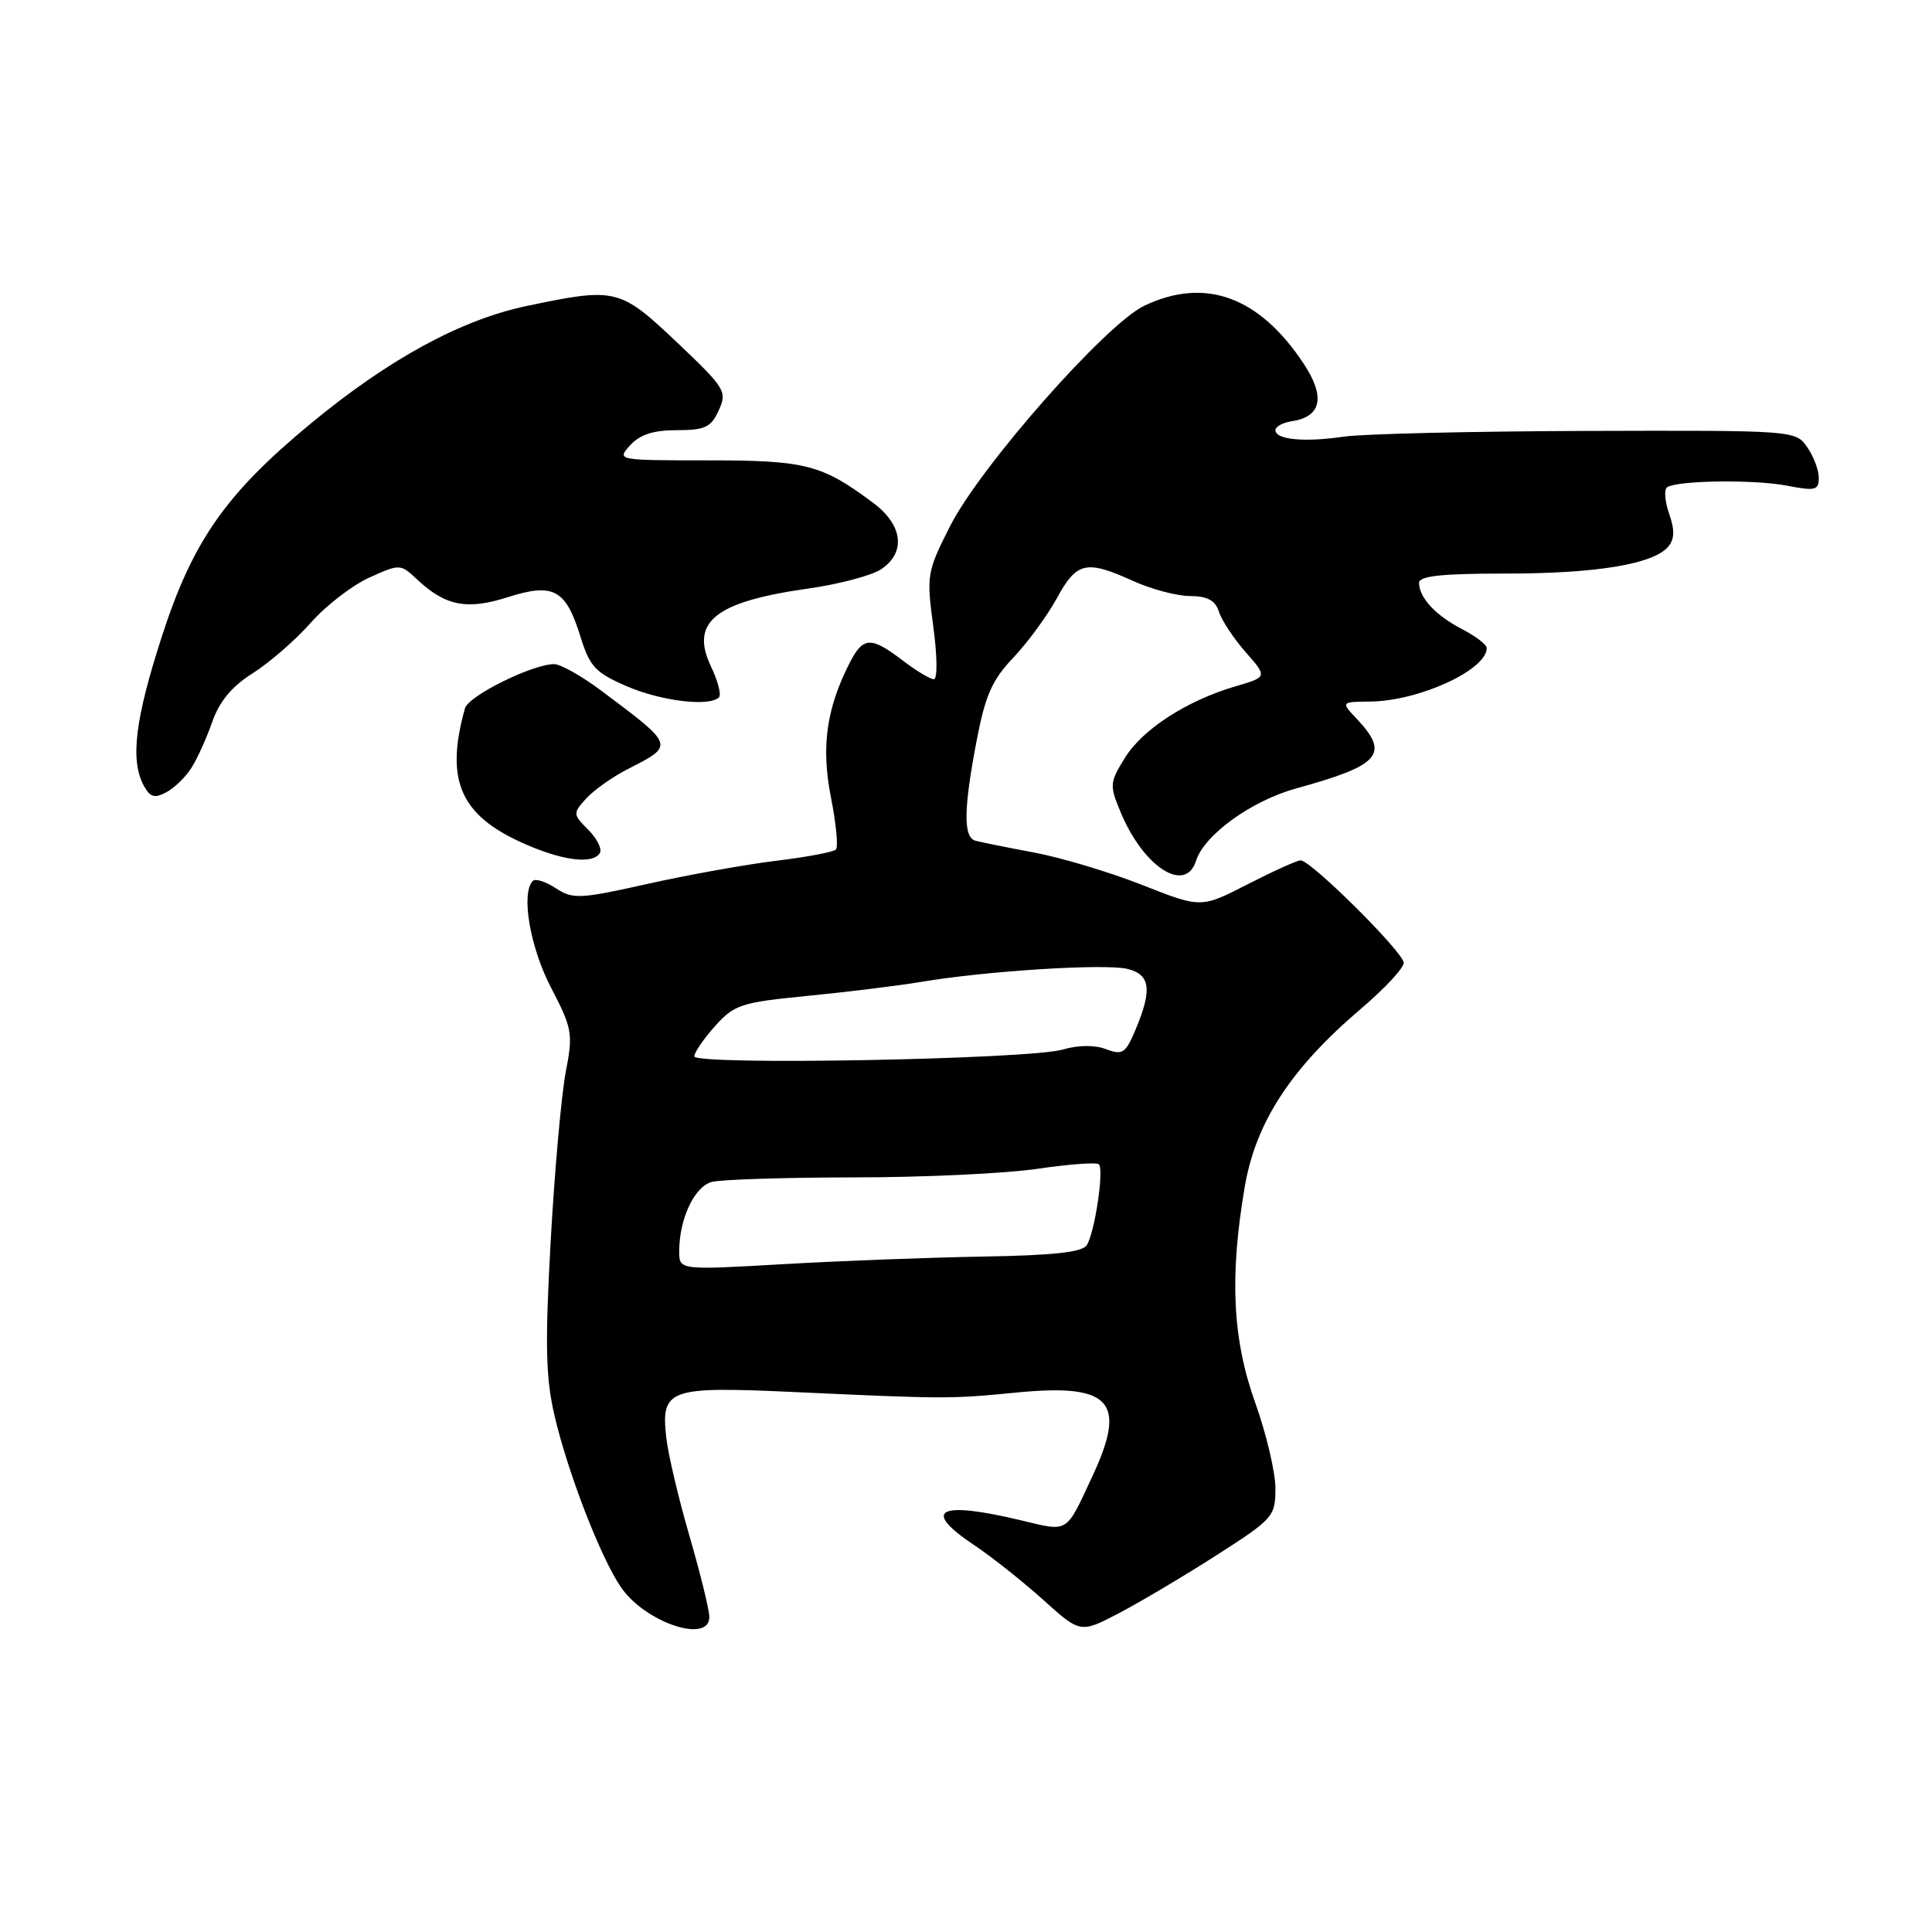 <?xml version="1.0" encoding="UTF-8" standalone="no"?>
<!DOCTYPE svg PUBLIC "-//W3C//DTD SVG 1.1//EN" "http://www.w3.org/Graphics/SVG/1.1/DTD/svg11.dtd" >
<svg xmlns="http://www.w3.org/2000/svg" xmlns:xlink="http://www.w3.org/1999/xlink" version="1.1" viewBox="0 0 256 256">
 <g >
 <path fill="currentColor"
d=" M 93.99 214.25 C 93.98 213.29 92.79 208.45 91.35 203.50 C 89.91 198.55 88.52 192.67 88.28 190.44 C 87.57 184.08 88.62 183.70 104.72 184.43 C 125.38 185.38 125.87 185.38 134.57 184.53 C 147.21 183.28 149.40 185.67 144.73 195.65 C 141.17 203.28 141.67 202.98 135.25 201.44 C 124.30 198.83 122.04 200.05 129.12 204.76 C 131.38 206.27 135.47 209.51 138.20 211.96 C 143.16 216.43 143.16 216.43 148.33 213.72 C 151.17 212.23 156.99 208.77 161.25 206.04 C 168.72 201.25 169.00 200.93 169.00 197.21 C 169.00 195.09 167.80 190.01 166.34 185.92 C 163.31 177.48 162.90 169.18 164.94 157.23 C 166.41 148.68 171.05 141.57 180.33 133.67 C 183.45 131.02 186.00 128.28 186.00 127.58 C 186.00 126.21 173.71 114.00 172.34 114.00 C 171.88 114.00 168.72 115.43 165.32 117.17 C 159.14 120.34 159.14 120.34 151.32 117.25 C 147.02 115.56 140.57 113.62 137.00 112.96 C 133.43 112.29 129.94 111.59 129.25 111.40 C 127.63 110.96 127.67 107.23 129.41 98.14 C 130.55 92.15 131.46 90.10 134.27 87.14 C 136.17 85.14 138.77 81.59 140.05 79.25 C 142.68 74.44 143.92 74.16 150.14 76.98 C 152.54 78.07 155.93 78.97 157.68 78.98 C 160.01 78.99 161.04 79.56 161.52 81.07 C 161.88 82.20 163.47 84.61 165.06 86.42 C 167.94 89.70 167.94 89.70 163.72 90.94 C 157.26 92.83 151.40 96.62 149.05 100.43 C 147.02 103.70 147.00 104.06 148.51 107.67 C 151.53 114.91 157.08 118.47 158.48 114.06 C 159.57 110.62 165.82 106.11 171.75 104.47 C 182.86 101.42 184.17 99.93 179.83 95.31 C 177.65 93.00 177.65 93.00 181.58 92.96 C 188.05 92.88 197.00 88.77 197.00 85.87 C 197.00 85.42 195.54 84.30 193.75 83.37 C 190.25 81.56 188.08 79.25 188.03 77.25 C 188.01 76.32 190.96 76.00 199.56 76.00 C 211.60 76.00 219.14 74.74 221.07 72.41 C 221.89 71.43 221.92 70.20 221.16 68.04 C 220.59 66.39 220.48 64.82 220.92 64.55 C 222.38 63.65 232.44 63.52 236.75 64.35 C 240.52 65.08 241.00 64.97 241.00 63.31 C 241.00 62.28 240.30 60.45 239.45 59.23 C 237.91 57.03 237.70 57.02 210.23 57.10 C 195.01 57.15 180.52 57.49 178.03 57.86 C 172.86 58.63 169.00 58.26 169.00 57.00 C 169.00 56.53 169.97 56.00 171.15 55.82 C 175.11 55.23 175.66 52.59 172.73 48.17 C 166.85 39.29 159.68 36.68 151.63 40.51 C 146.55 42.92 129.91 61.79 125.90 69.70 C 122.82 75.77 122.75 76.20 123.66 82.99 C 124.20 86.93 124.23 90.00 123.74 90.00 C 123.26 90.00 121.39 88.88 119.59 87.50 C 115.42 84.32 114.38 84.36 112.63 87.75 C 109.51 93.80 108.78 98.97 110.10 105.64 C 110.79 109.12 111.09 112.24 110.76 112.57 C 110.44 112.90 106.87 113.57 102.83 114.06 C 98.80 114.55 91.13 115.93 85.80 117.12 C 76.82 119.13 75.92 119.17 73.66 117.70 C 72.32 116.82 70.95 116.38 70.61 116.72 C 69.00 118.33 70.22 125.50 73.01 130.86 C 75.84 136.30 75.95 136.96 74.96 142.07 C 74.39 145.06 73.49 155.11 72.97 164.41 C 72.21 178.16 72.30 182.48 73.47 187.55 C 75.24 195.16 79.63 206.49 82.31 210.36 C 85.54 215.02 94.01 217.84 93.99 214.25 Z  M 79.48 113.04 C 79.80 112.51 79.12 111.12 77.96 109.96 C 75.90 107.90 75.89 107.78 77.67 105.81 C 78.68 104.70 81.16 102.94 83.18 101.91 C 89.41 98.73 89.45 98.84 79.74 91.57 C 77.12 89.60 74.28 88.00 73.43 88.00 C 70.55 88.00 62.07 92.20 61.61 93.86 C 58.86 103.71 61.08 108.36 70.39 112.19 C 75.06 114.12 78.60 114.45 79.48 113.04 Z  M 25.39 101.71 C 26.16 100.50 27.39 97.75 28.14 95.61 C 29.08 92.93 30.75 90.93 33.50 89.20 C 35.70 87.81 39.15 84.81 41.17 82.53 C 43.19 80.24 46.68 77.55 48.94 76.53 C 52.99 74.70 53.06 74.71 55.27 76.78 C 59.01 80.29 61.87 80.86 67.25 79.14 C 73.32 77.20 74.96 78.07 76.89 84.29 C 78.15 88.35 78.88 89.13 83.09 90.95 C 87.67 92.91 94.00 93.67 95.27 92.40 C 95.60 92.07 95.13 90.24 94.22 88.34 C 91.40 82.41 94.71 79.74 107.07 77.99 C 111.12 77.42 115.46 76.27 116.72 75.45 C 120.06 73.26 119.66 69.60 115.75 66.67 C 108.90 61.55 106.80 61.00 93.89 61.00 C 81.75 61.00 81.70 60.99 83.50 59.00 C 84.78 57.58 86.58 57.00 89.68 57.00 C 93.42 57.00 94.21 56.63 95.24 54.37 C 96.38 51.88 96.10 51.43 89.71 45.37 C 82.13 38.19 81.60 38.06 69.82 40.54 C 61.10 42.36 51.55 47.56 41.24 56.07 C 29.95 65.39 25.57 71.63 21.48 84.23 C 17.90 95.29 17.23 100.69 19.04 104.08 C 19.88 105.64 20.47 105.82 22.04 104.98 C 23.12 104.40 24.63 102.93 25.39 101.71 Z  M 90.00 165.80 C 90.00 161.51 92.01 157.23 94.31 156.61 C 95.52 156.29 104.02 156.02 113.21 156.01 C 122.40 156.01 133.33 155.49 137.50 154.87 C 141.67 154.25 145.32 153.99 145.61 154.28 C 146.31 154.97 145.07 163.27 144.01 164.98 C 143.43 165.92 139.67 166.34 130.35 166.50 C 123.28 166.62 111.31 167.07 103.75 167.51 C 90.00 168.30 90.00 168.30 90.00 165.80 Z  M 92.00 139.97 C 92.00 139.45 93.24 137.65 94.75 135.96 C 97.30 133.12 98.20 132.82 107.00 131.96 C 112.22 131.45 119.05 130.61 122.16 130.09 C 130.77 128.64 146.50 127.66 149.41 128.39 C 152.42 129.14 152.69 131.11 150.50 136.35 C 149.15 139.58 148.75 139.85 146.56 139.02 C 145.06 138.45 142.88 138.47 140.82 139.07 C 136.35 140.38 92.00 141.19 92.00 139.97 Z "/>
</g>
</svg>